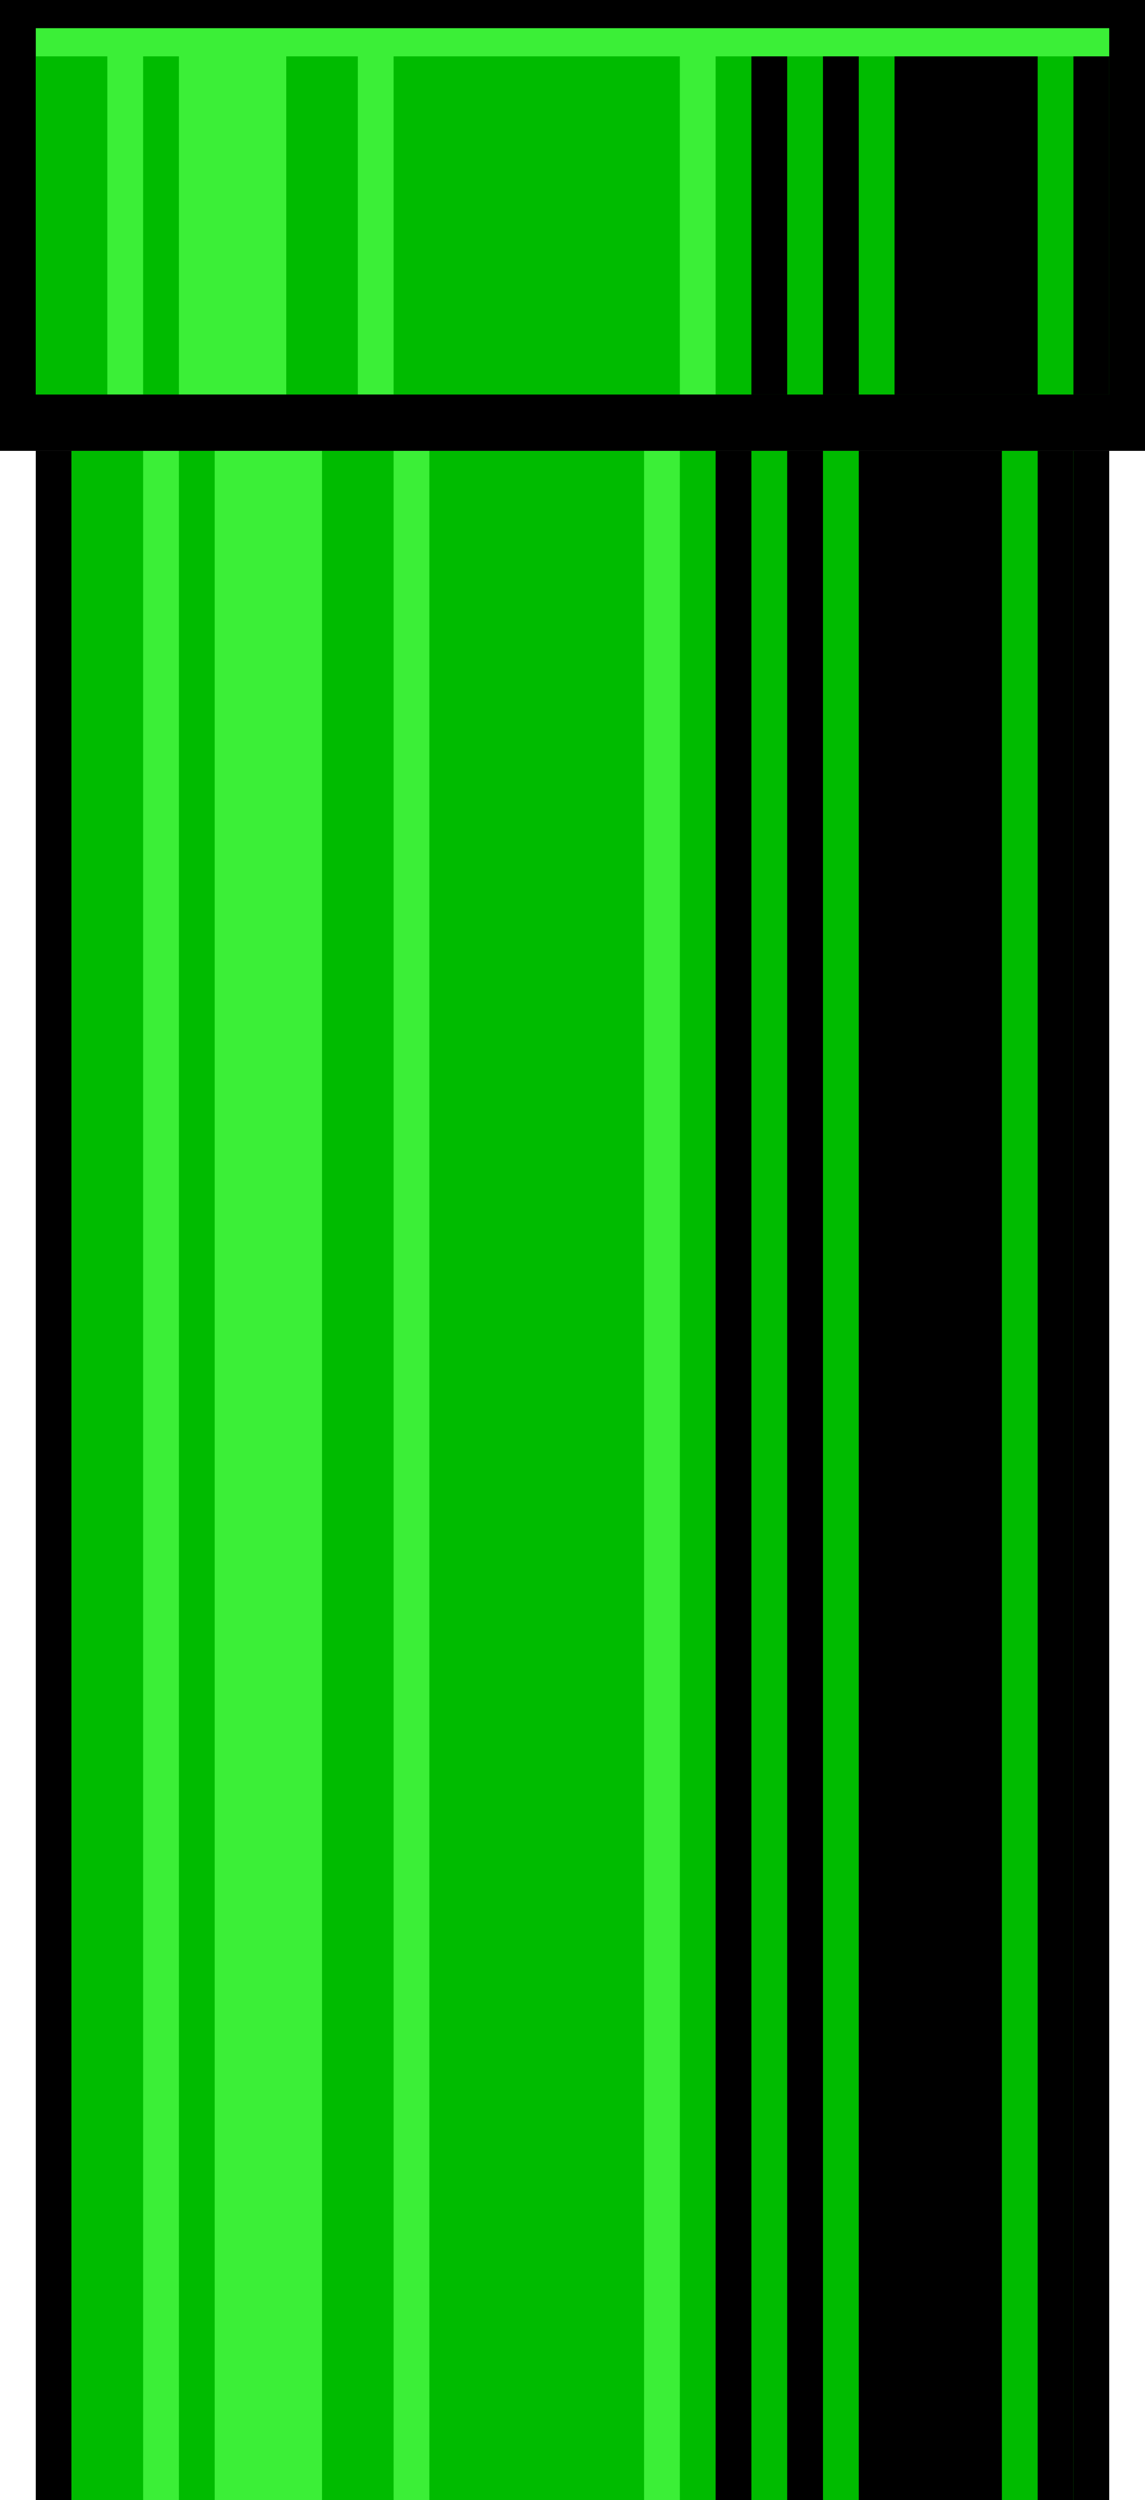 <svg width="159" height="347" viewBox="0 0 159 347" fill="none" xmlns="http://www.w3.org/2000/svg">
<path d="M4.969 62.578H154.031V348H4.969V62.578Z" fill="black"/>
<path d="M9.938 62.578H149.062V348H9.938V62.578Z" fill="#3BEF37"/>
<path d="M94.406 62.578H149.062V348H94.406V62.578Z" fill="#00BB00"/>
<path d="M59.625 62.578H89.438V348H59.625V62.578Z" fill="#00BB00"/>
<path d="M44.719 62.578H54.656V348H44.719V62.578Z" fill="#00BB00"/>
<path d="M9.938 62.578H19.875V348H9.938V62.578Z" fill="#00BB00"/>
<path d="M24.844 62.578H29.812V348H24.844V62.578Z" fill="#00BB00"/>
<path d="M144.094 62.578H149.062V348H144.094V62.578Z" fill="black"/>
<path d="M109.312 62.578H114.281V348H109.312V62.578Z" fill="black"/>
<path d="M99.375 62.578H104.344V348H99.375V62.578Z" fill="black"/>
<path d="M119.25 62.578H139.125V348H119.25V62.578Z" fill="black"/>
<path d="M0 0H159V62.578H0V0Z" fill="black"/>
<path d="M4.969 3.911H154.031V54.756H4.969V3.911Z" fill="#3BEF37"/>
<path d="M99.375 7.822H154.031V54.756H99.375V7.822Z" fill="#00BB00"/>
<path d="M54.656 7.822H94.406V54.756H54.656V7.822Z" fill="#00BB00"/>
<path d="M39.75 7.822H49.688V54.756H39.75V7.822Z" fill="#00BB00"/>
<path d="M4.969 7.822H14.906V54.756H4.969V7.822Z" fill="#00BB00"/>
<path d="M19.875 7.822H24.844V54.756H19.875V7.822Z" fill="#00BB00"/>
<path d="M149.062 7.822H154.031V54.756H149.062V7.822Z" fill="black"/>
<path d="M114.281 7.822H119.25V54.756H114.281V7.822Z" fill="black"/>
<path d="M104.344 7.822H109.312V54.756H104.344V7.822Z" fill="black"/>
<path d="M124.219 7.822H144.094V54.756H124.219V7.822Z" fill="black"/>
</svg>
